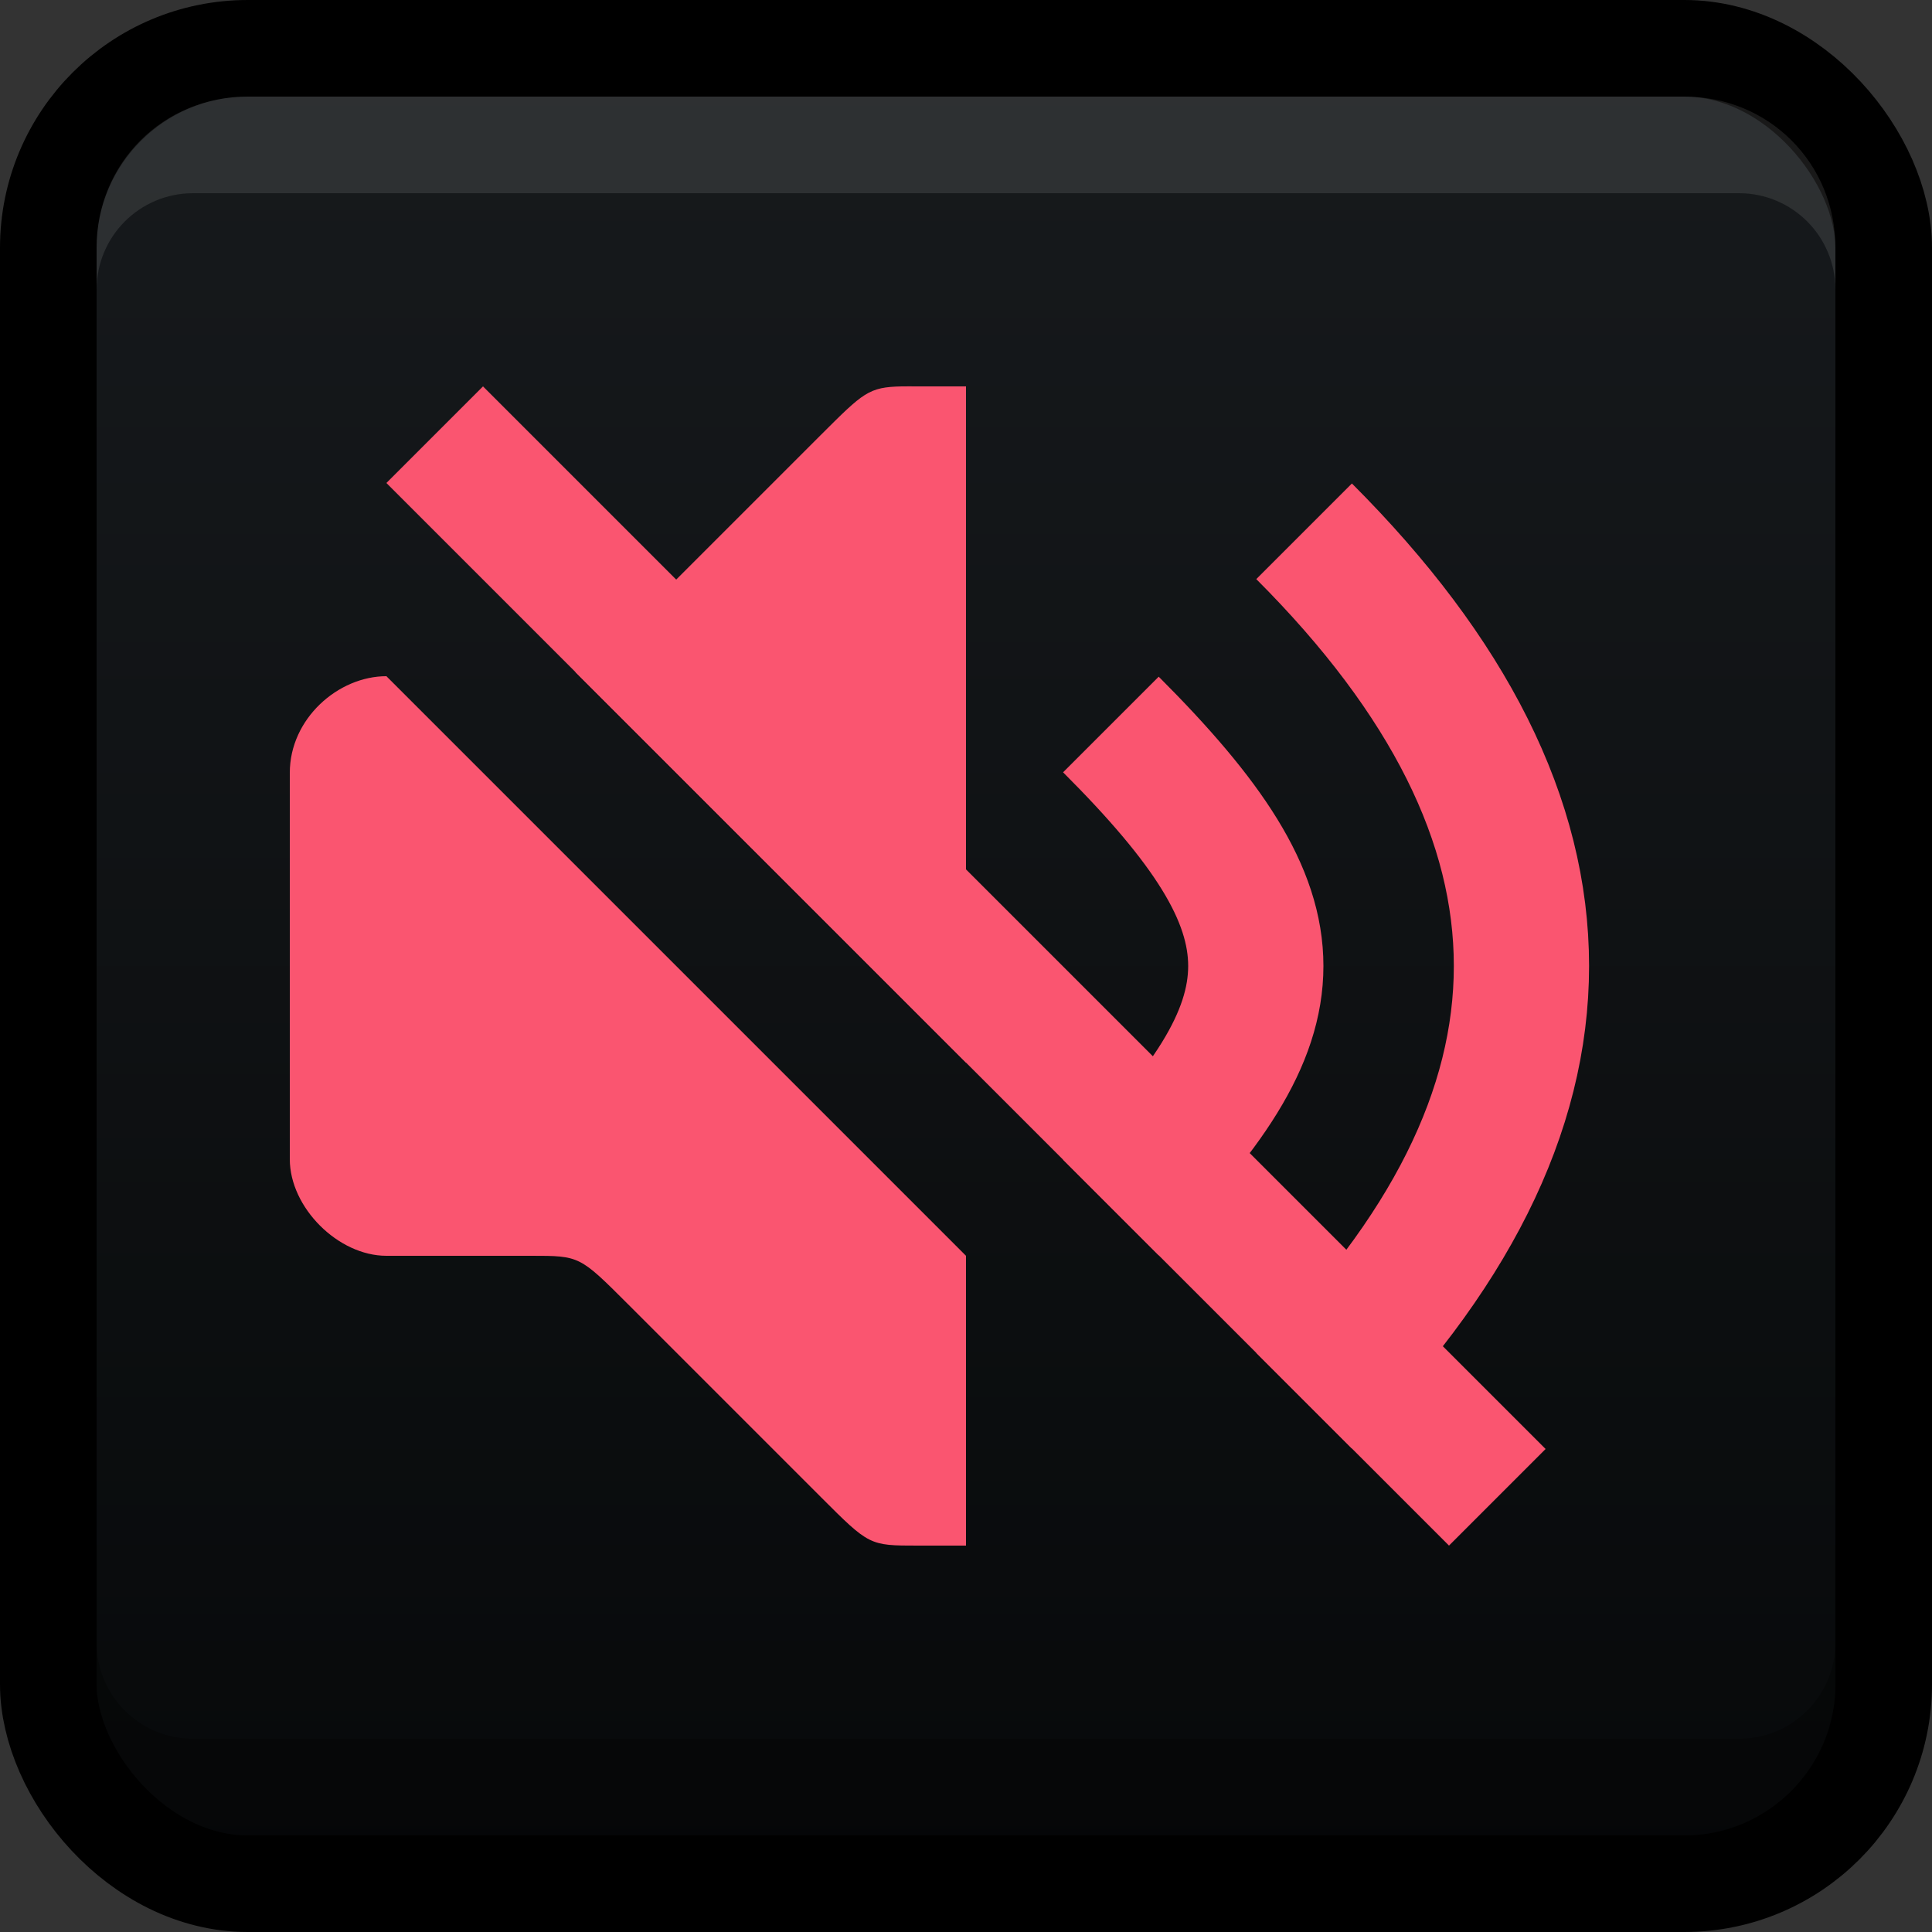 <?xml version="1.0" encoding="UTF-8" standalone="no"?>
<svg
   xml:space="preserve"
   width="20"
   height="20"
   version="1.1"
   id="svg3"
   xmlns:xlink="http://www.w3.org/1999/xlink"
   xmlns="http://www.w3.org/2000/svg"
   xmlns:svg="http://www.w3.org/2000/svg"
   xmlns:rdf="http://www.w3.org/1999/02/22-rdf-syntax-ns#"
   xmlns:cc="http://creativecommons.org/ns#"
   xmlns:dc="http://purl.org/dc/elements/1.1/">
  <rect width="100%" height="100%" fill="#333333" stroke="none"/>
  <title
   id="title1">LMMS mute button (active)</title>
  <defs
   id="defs2"><linearGradient
     xlink:href="#a"
     id="b"
     x1="16"
     x2="16"
     y1="27.5"
     y2="4.5"
     gradientTransform="matrix(.826 0 0 .826 -3.217 -3.217)"
     gradientUnits="userSpaceOnUse" /><linearGradient
     id="a">
      <stop
   offset="0"
   style="stop-color:#07090a;stop-opacity:1"
   id="stop1" />
      <stop
   offset="1"
   style="stop-color:#171a1d;stop-opacity:1"
   id="stop2" />
    </linearGradient></defs>
  <rect
   width="19"
   height="19"
   x=".5"
   y=".5"
   fill="url(#b)"
   stroke="#000"
   stroke-linecap="round"
   stroke-linejoin="bevel"
   ry="2.065"
   style="display:inline;fill-opacity:1"
   id="btn-active" />
  <path
   d="M2.564 1C1.689 1 1 1.689 1 2.564V3c0-.554.446-1 1-1h16c.554 0 1 .446 1 1v-.436C19 1.689 18.311 1 17.436 1Z"
   style="opacity:.1;fill:#fff;fill-opacity:1;stroke:none"
   id="highlight" />
  <path
   d="M2.564 19C1.689 19 1 18.311 1 17.436V17c0 .554.446 1 1 1h16c.554 0 1-.446 1-1v.436C19 18.311 18.311 19 17.436 19Z"
   style="opacity:.3;fill:#000;fill-opacity:1;stroke:none"
   id="shadow" />
<path
   id="speaker-cut"
   style="display:inline;fill:#fa5570;stroke-width:3;fill-opacity:1"
   d="M 9.334,4 C 8.992,4.007 8.938,4.063 8.5,4.5 l -2,2 C 6.22,6.78 6.097,6.901 5.955,6.956 L 10,11 v -7 H 9.5 c -0.062,0 -0.117,-9.765e-4 -0.166,0 z M 4,7 c -0.5,0 -1,0.44 -1,1 v 4 c 0,0.5 0.5,1 1,1 h 1.5 c 0.5,0 0.5,0 1,0.5 l 2,2 c 0.5,0.5 0.5,0.5 1,0.5 H 10 v -3 z" /><path
   style="fill:none;fill-opacity:1;stroke:#fa5570;stroke-width:1.4;stroke-dasharray:none;stroke-opacity:1"
   d="m 11.5,7.5 c 2,2 2,3 0,5"
   id="sound-wave-inner" /><path
   style="fill:none;fill-opacity:1;stroke:#fa5570;stroke-width:1.4;stroke-dasharray:none;stroke-opacity:1"
   d="m 13.5,5.5 c 3,3 3,6 0,9"
   id="sound-wave-outer" /><path
   style="display:inline;fill:#fa5570;fill-opacity:1;stroke-width:3"
   d="m 15,16 0.5,-0.5 0.5,-0.5 -11,-11 -0.5,0.5 -0.5,0.5 z"
   id="mute-strike" /></svg>
